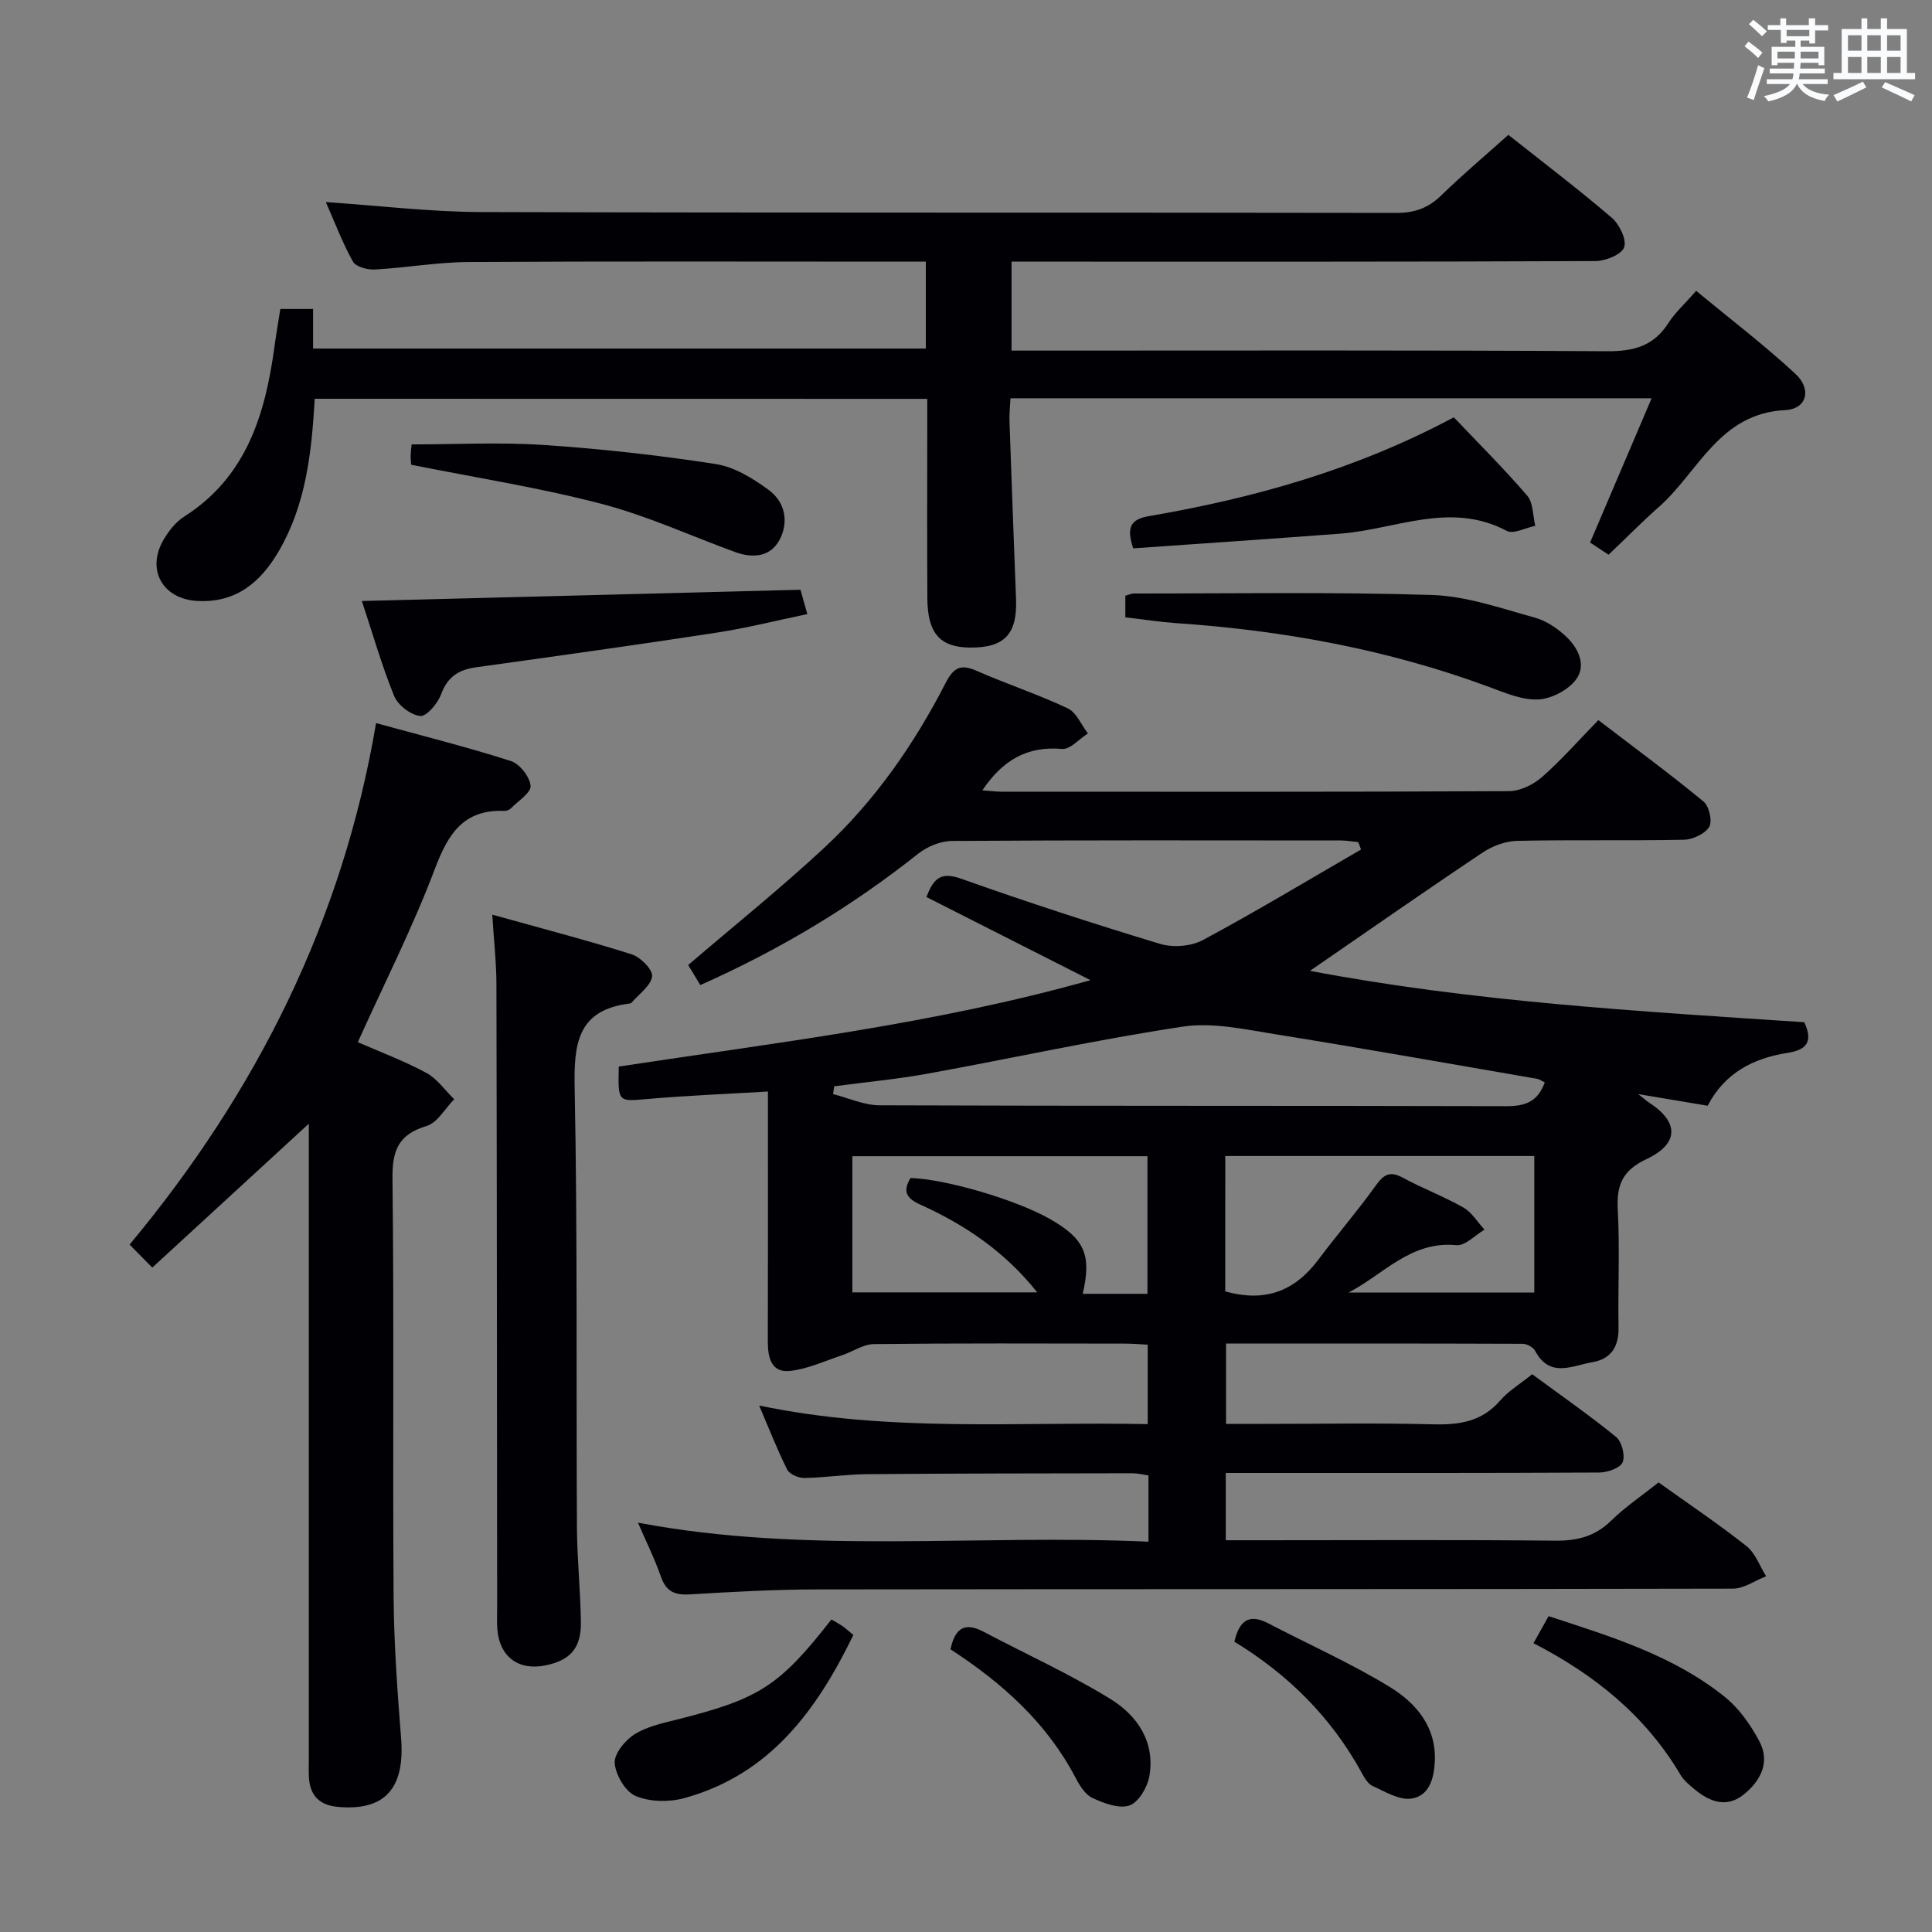 <svg enable-background="new 0 0 400 400" viewBox="0 0 400 400" xmlns="http://www.w3.org/2000/svg"><rect x="0" y="0" width="400" height="400" fill="#808080" stroke="none"/><g fill="#010105"><path d="m237.78 319.19c0-5.14 0-9.28 0-13.72-1.14-.16-2.23-.45-3.33-.45-18.33.03-36.66.04-55 .19-4.31.04-8.62.72-12.94.79-1.2.02-3.05-.78-3.53-1.74-2.06-4.09-3.72-8.39-5.8-13.26 27.04 5.66 53.63 3.29 80.44 3.85 0-5.63 0-10.73 0-16.45-1.51-.07-3.1-.22-4.69-.22-17.33-.02-34.67-.1-52 .1-2.21.02-4.38 1.58-6.6 2.31-3.55 1.18-7.08 2.84-10.73 3.24-3.97.44-4.63-2.79-4.63-6.11.04-15.5.02-31 .02-46.5 0-1.49 0-2.97 0-5.23-8.46.5-16.68.83-24.87 1.54-6.19.54-6.17.76-6.01-6.71 32.48-4.94 65.35-8.78 97.66-17.89-11.65-5.9-22.72-11.51-33.96-17.21 1.52-4.04 3.12-5.23 7.19-3.79 13.61 4.83 27.36 9.31 41.18 13.49 2.68.81 6.44.52 8.89-.8 11.07-5.95 21.84-12.44 32.72-18.74-.19-.51-.39-1.02-.58-1.53-1.21-.12-2.41-.33-3.62-.34-26.83-.02-53.67-.08-80.5.1-2.37.02-5.14 1.17-7.04 2.68-13.74 10.91-28.62 19.85-45.06 27.16-1.02-1.69-1.92-3.17-2.51-4.15 9.65-8.26 19.23-15.96 28.21-24.31 10.44-9.71 18.54-21.35 25.05-34.01 1.64-3.19 3.06-4.09 6.42-2.61 6.23 2.74 12.74 4.88 18.89 7.78 1.81.85 2.82 3.42 4.19 5.2-1.79 1.13-3.67 3.36-5.35 3.21-7.26-.64-12.33 2.35-16.5 8.57 1.55.11 2.78.28 4.02.28 35 .01 70 .07 105-.11 2.3-.01 5.02-1.33 6.81-2.89 3.99-3.49 7.51-7.52 11.7-11.82 7.44 5.69 14.77 11.09 21.78 16.86 1.16.95 1.87 4.1 1.17 5.25-.88 1.45-3.41 2.62-5.25 2.66-11.5.23-23-.02-34.49.23-2.42.05-5.12 1.06-7.16 2.42-12 8.02-23.83 16.28-35.75 24.49 33.5 6.38 68 8.37 102.33 10.64 2.06 4.36.09 5.79-3.48 6.35-7.07 1.12-12.95 4.11-16.52 10.94-4.36-.73-8.73-1.47-14.38-2.41 1.42 1.11 1.84 1.49 2.3 1.79 6.16 4.01 6.2 8.49-.62 11.69-4.91 2.31-6.18 5.32-5.91 10.41.44 8.14.02 16.33.16 24.49.07 3.97-1.6 6.48-5.43 7.13-4.15.71-8.8 3.36-11.83-2.34-.4-.76-1.72-1.47-2.61-1.47-20.32-.08-40.64-.06-61.39-.06v16.64h7.87c11.67 0 23.34-.21 35 .09 5.43.14 10.1-.55 13.87-4.91 1.71-1.98 4.07-3.39 6.64-5.46 5.75 4.24 11.73 8.39 17.36 12.97 1.2.98 1.94 3.86 1.37 5.25-.49 1.2-3.13 2.12-4.83 2.13-23.83.13-47.67.09-71.5.09-1.82 0-3.65 0-5.84 0v13.93h8.11c20 0 40-.12 60 .09 4.59.05 8.31-.84 11.68-4.14 2.96-2.89 6.45-5.24 9.82-7.92 6.15 4.4 12.36 8.57 18.21 13.19 1.84 1.46 2.73 4.13 4.06 6.24-2.29.89-4.58 2.55-6.87 2.56-63.17.14-126.33.07-189.5.16-8.81.01-17.63.5-26.43 1.03-3.1.19-4.93-.54-6.01-3.63-1.31-3.75-3.09-7.34-4.77-11.22 35.03 6.63 70.18 2.33 105.7 3.94zm82.05-95.1c-.7-.33-1.11-.65-1.57-.73-18.12-3.12-36.22-6.35-54.38-9.26-6.27-1.01-12.86-2.47-18.98-1.55-17.67 2.66-35.15 6.52-52.74 9.72-6.43 1.17-12.96 1.77-19.45 2.64-.08.54-.15 1.08-.23 1.61 3.21.81 6.42 2.31 9.64 2.32 43.26.16 86.53.06 129.8.18 3.77 0 6.45-.85 7.91-4.93zm-66.16 43.27c8.45 2.39 14.51-.2 19.28-6.56 3.88-5.18 8.13-10.09 11.89-15.35 1.66-2.32 2.95-3.06 5.62-1.61 4.08 2.22 8.48 3.86 12.51 6.16 1.76 1 2.94 3.03 4.38 4.59-1.95 1.13-4 3.39-5.82 3.21-9.45-.94-15.12 6.1-22.32 9.8h38.45c0-9.65 0-18.9 0-28.26-21.46 0-42.63 0-63.98 0-.01 9.6-.01 18.86-.01 28.02zm-16.1.51c0-9.83 0-19.21 0-28.49-20.6 0-40.83 0-61.1 0v28.19h38.28c-6.81-8.56-15.08-14.04-24.25-18.19-3.05-1.38-3.54-2.86-1.99-5.49 7.38.23 21.98 4.54 28.94 8.53 7.13 4.09 8.58 7.39 6.72 15.45z"/><path d="m65.16 82.56c-.64 11.2-1.83 21.93-7.44 31.55-3.74 6.41-8.81 10.75-16.87 10.31-7.13-.38-10.62-6.41-7-12.65 1.06-1.82 2.52-3.69 4.26-4.8 12.96-8.25 16.82-21.23 18.73-35.29.33-2.46.76-4.91 1.2-7.71h6.78v8.19h126.86c0-5.77 0-11.51 0-17.99-1.74 0-3.5 0-5.27 0-29.83 0-59.65-.1-89.48.08-6.45.04-12.89 1.2-19.35 1.55-1.52.08-3.9-.56-4.51-1.64-2.16-3.87-3.73-8.06-5.61-12.32 11.03.74 21.6 2.03 32.18 2.06 63.15.19 126.31.06 189.46.18 3.78.01 6.59-1 9.27-3.6 4.4-4.29 9.12-8.26 13.92-12.56 7.25 5.75 14.51 11.25 21.42 17.17 1.58 1.36 3.12 4.54 2.55 6.12-.55 1.51-3.85 2.83-5.96 2.84-38.16.17-76.32.12-114.48.12-1.99 0-3.97 0-6.39 0v18.42h5.9c39.16 0 78.32-.11 117.47.13 5.5.03 9.58-1.1 12.61-5.82 1.42-2.21 3.44-4.03 5.77-6.68 6.93 5.74 14.04 11.15 20.56 17.2 3.42 3.17 2.35 7.27-2.14 7.49-13.68.67-17.94 12.81-26.17 20.07-3.49 3.08-6.75 6.41-10.39 9.87-1.02-.67-2.37-1.56-3.83-2.52 4.23-9.92 8.37-19.62 12.74-29.87-44.62 0-88.36 0-132.74 0-.07 1.51-.26 3.09-.21 4.66.43 12.3.88 24.6 1.36 36.91.28 7.3-2.41 10.13-9.64 10.04-6.1-.08-8.67-2.95-8.72-10.14-.08-11.83-.02-23.66-.02-35.49 0-1.82 0-3.65 0-5.86-42.28-.02-84.32-.02-126.82-.02z"/><path d="m64.7 231.95c-10.97 10.08-21.94 20.17-33.17 30.49-1.65-1.67-3.04-3.08-4.7-4.76 26.32-31.62 44.12-67.11 51.03-107.97 9.77 2.68 18.93 4.98 27.9 7.85 1.83.58 3.91 3.25 4.09 5.13.14 1.41-2.56 3.13-4.05 4.65-.32.32-.91.57-1.36.55-8.43-.35-11.64 4.69-14.38 11.94-4.56 12.08-10.44 23.67-15.98 35.94 4.58 2.01 9.55 3.86 14.17 6.35 2.26 1.21 3.88 3.61 5.78 5.47-1.88 1.91-3.45 4.85-5.7 5.53-5.86 1.75-7.14 5.08-7.07 10.93.34 28.81.03 57.62.23 86.44.07 9.79.78 19.59 1.55 29.35.83 10.44-3.36 15.16-13.15 14.25-3.75-.35-5.71-2.36-5.93-6.08-.08-1.33-.02-2.66-.02-4 0-42.64 0-85.27 0-127.91 0-1.8 0-3.6 0-5.4.25.4.51.83.76 1.25z"/><path d="m101.92 189.37c10.1 2.82 19.56 5.28 28.86 8.21 1.82.57 4.39 3.17 4.23 4.55-.23 1.95-2.69 3.63-4.21 5.42-.1.12-.29.2-.44.22-10.9 1.33-11.57 8.44-11.38 17.63.6 30.3.3 60.61.47 90.92.04 6.48.72 12.95.82 19.43.08 5.46-2.15 7.98-7.33 9.05-5.58 1.15-9.53-1.79-9.97-7.48-.11-1.49-.04-3-.04-4.5-.04-42.97-.05-85.93-.15-128.9 0-4.58-.53-9.17-.86-14.55z"/><path d="m74.92 124.43c30.89-.79 60.76-1.56 90.81-2.33.41 1.46.8 2.86 1.42 5.04-6.4 1.33-12.6 2.9-18.89 3.86-16.55 2.54-33.14 4.85-49.73 7.16-3.58.5-5.88 1.98-7.21 5.59-.69 1.89-3.01 4.63-4.33 4.49-1.97-.21-4.62-2.25-5.39-4.15-2.6-6.4-4.5-13.09-6.68-19.66z"/><path d="m232.99 127.81c0-1.68 0-2.98 0-4.47.57-.15 1.18-.46 1.8-.46 20.59.01 41.18-.35 61.75.31 7.12.23 14.22 2.76 21.22 4.68 2.44.67 4.85 2.32 6.69 4.12 2.49 2.43 4.07 6.04 1.65 8.96-1.72 2.08-5.05 3.77-7.72 3.87-3.31.12-6.77-1.37-10.01-2.57-21-7.79-42.77-11.75-65.05-13.25-3.29-.24-6.56-.75-10.33-1.19z"/><path d="m234.62 113.53c-1.44-4.33-.58-6.01 3.26-6.67 21.66-3.73 42.68-9.56 63.12-20.46 5.03 5.3 10.33 10.57 15.19 16.22 1.27 1.47 1.15 4.13 1.67 6.25-2 .4-4.52 1.78-5.91 1.04-11.7-6.2-23.02-.28-34.48.58-14.22 1.07-28.45 2.03-42.85 3.04z"/><path d="m85.13 96.22c-.03-.52-.12-1.17-.11-1.82s.1-1.29.2-2.39c9.18 0 18.32-.49 27.39.12 11.9.8 23.8 2.12 35.59 3.95 3.87.6 7.74 2.99 10.99 5.39 3.37 2.49 4.19 6.66 2.17 10.36-1.94 3.56-5.59 3.77-9.21 2.45-9.19-3.36-18.18-7.5-27.6-9.96-12.79-3.35-25.93-5.4-39.42-8.1z"/><path d="m317.49 340.21c1.23-2.2 2.09-3.74 3.13-5.6 12.91 4.22 25.79 8.13 36.45 16.69 2.98 2.39 5.4 5.83 7.2 9.24 2.26 4.28.27 8.16-3.22 10.97-3.64 2.93-7.17 1.51-10.35-1.17-1.01-.85-2.1-1.75-2.76-2.86-7.15-12.1-17.57-20.64-30.45-27.27z"/><path d="m172.14 335.29c.95.57 1.67.95 2.34 1.42.66.47 1.26 1.02 2.2 1.79-7.6 15.65-17.31 28.92-35 33.78-3.14.86-7.13.8-10.06-.43-2.13-.89-4.14-4.32-4.35-6.78-.17-1.91 2.1-4.72 4.04-5.96 2.57-1.64 5.82-2.34 8.87-3.1 17.01-4.28 21.14-6.88 31.96-20.72z"/><path d="m255.56 339.9c1.12-4.84 3.41-5.69 7.07-3.78 8.37 4.37 17.05 8.22 25.08 13.13 5.41 3.31 9.7 8.22 9.35 15.46-.17 3.55-1.17 7.19-4.94 7.68-2.5.32-5.36-1.46-7.92-2.61-.95-.42-1.67-1.63-2.22-2.64-6.27-11.51-15.24-20.44-26.42-27.24z"/><path d="m196.79 341.48c.96-4.61 3.14-5.61 6.86-3.64 8.78 4.64 17.87 8.75 26.31 13.95 5.52 3.41 9.27 8.93 7.99 16.02-.41 2.27-2.23 5.35-4.11 5.99-2.15.74-5.27-.45-7.63-1.53-1.49-.68-2.66-2.55-3.49-4.14-5.97-11.41-15.16-19.67-25.93-26.65z"/></g><path d="m361.2 9.6.8-1c.9.7 1.9 1.4 2.9 2.3l-.9 1.1c-1-1-2-1.8-2.8-2.4zm.5 10.6c.9-2.1 1.6-4.3 2.3-6.7.4.2.8.4 1.3.6-.7 2.1-1.5 4.3-2.2 6.6zm.4-15.2.9-.9c1 .8 2 1.6 2.8 2.4l-1 1c-.9-.9-1.8-1.7-2.7-2.5zm12.5-1.2h1.2v1.4h2.7v1.1h-2.7v2.7h-1.2v-.6h-1.8v1.3h4.9v3.8h-1.2v-.5h-3.7c0 .4-.1.9-.1 1.2h5.1v1h-5.2c0 .5-.1.9-.2 1.2h6v1h-5.2c1.1 1.3 2.9 2 5.5 2.2-.4.4-.7.8-.9 1.3-2.9-.5-4.8-1.6-5.7-3.5h-.1c-.8 1.7-2.7 2.9-5.9 3.6-.2-.4-.6-.8-.9-1.1 2.8-.6 4.6-1.4 5.4-2.5h-4.8v-1h5.3c.1-.3.2-.7.2-1.2h-4.9v-1h5c0-.4 0-.8.1-1.2h-3.5v.5h-1.2v-3.8h4.9v-1.3h-1.8v.5h-1.2v-2.7h-2.7v-1h2.6v-1.4h1.2v1.4h4.7v-1.4zm-6.6 8.3h3.6c0-.4 0-.9 0-1.4h-3.6zm1.9-4.6h4.7v-1.3h-4.7zm6.6 3.2h-3.7v1.4h3.7z" fill="#fafbfc"/><path d="m385.3 3.8h1.3v2.2h2.8v-2.2h1.3v2.2h4.1v9.1h1.7v1.3h-16.9v-1.3h1.7v-9.1h4.1v-2.2zm.4 13.1.7 1.2c-1.8.9-3.8 1.9-6 2.9-.2-.4-.5-.8-.8-1.3 2.3-1 4.3-1.9 6.1-2.8zm-3.1-6.4h2.8v-3.2h-2.8zm0 4.6h2.8v-3.3h-2.8zm4-4.6h2.8v-3.2h-2.8zm0 4.6h2.8v-3.3h-2.8zm3.7 1.9c2.1.9 4.1 1.8 6.1 2.7l-.7 1.3c-2.2-1.1-4.2-2-6.1-2.9zm3.2-9.7h-2.8v3.2h2.8zm-2.8 7.8h2.8v-3.3h-2.8z" fill="#fafbfc"/></svg>